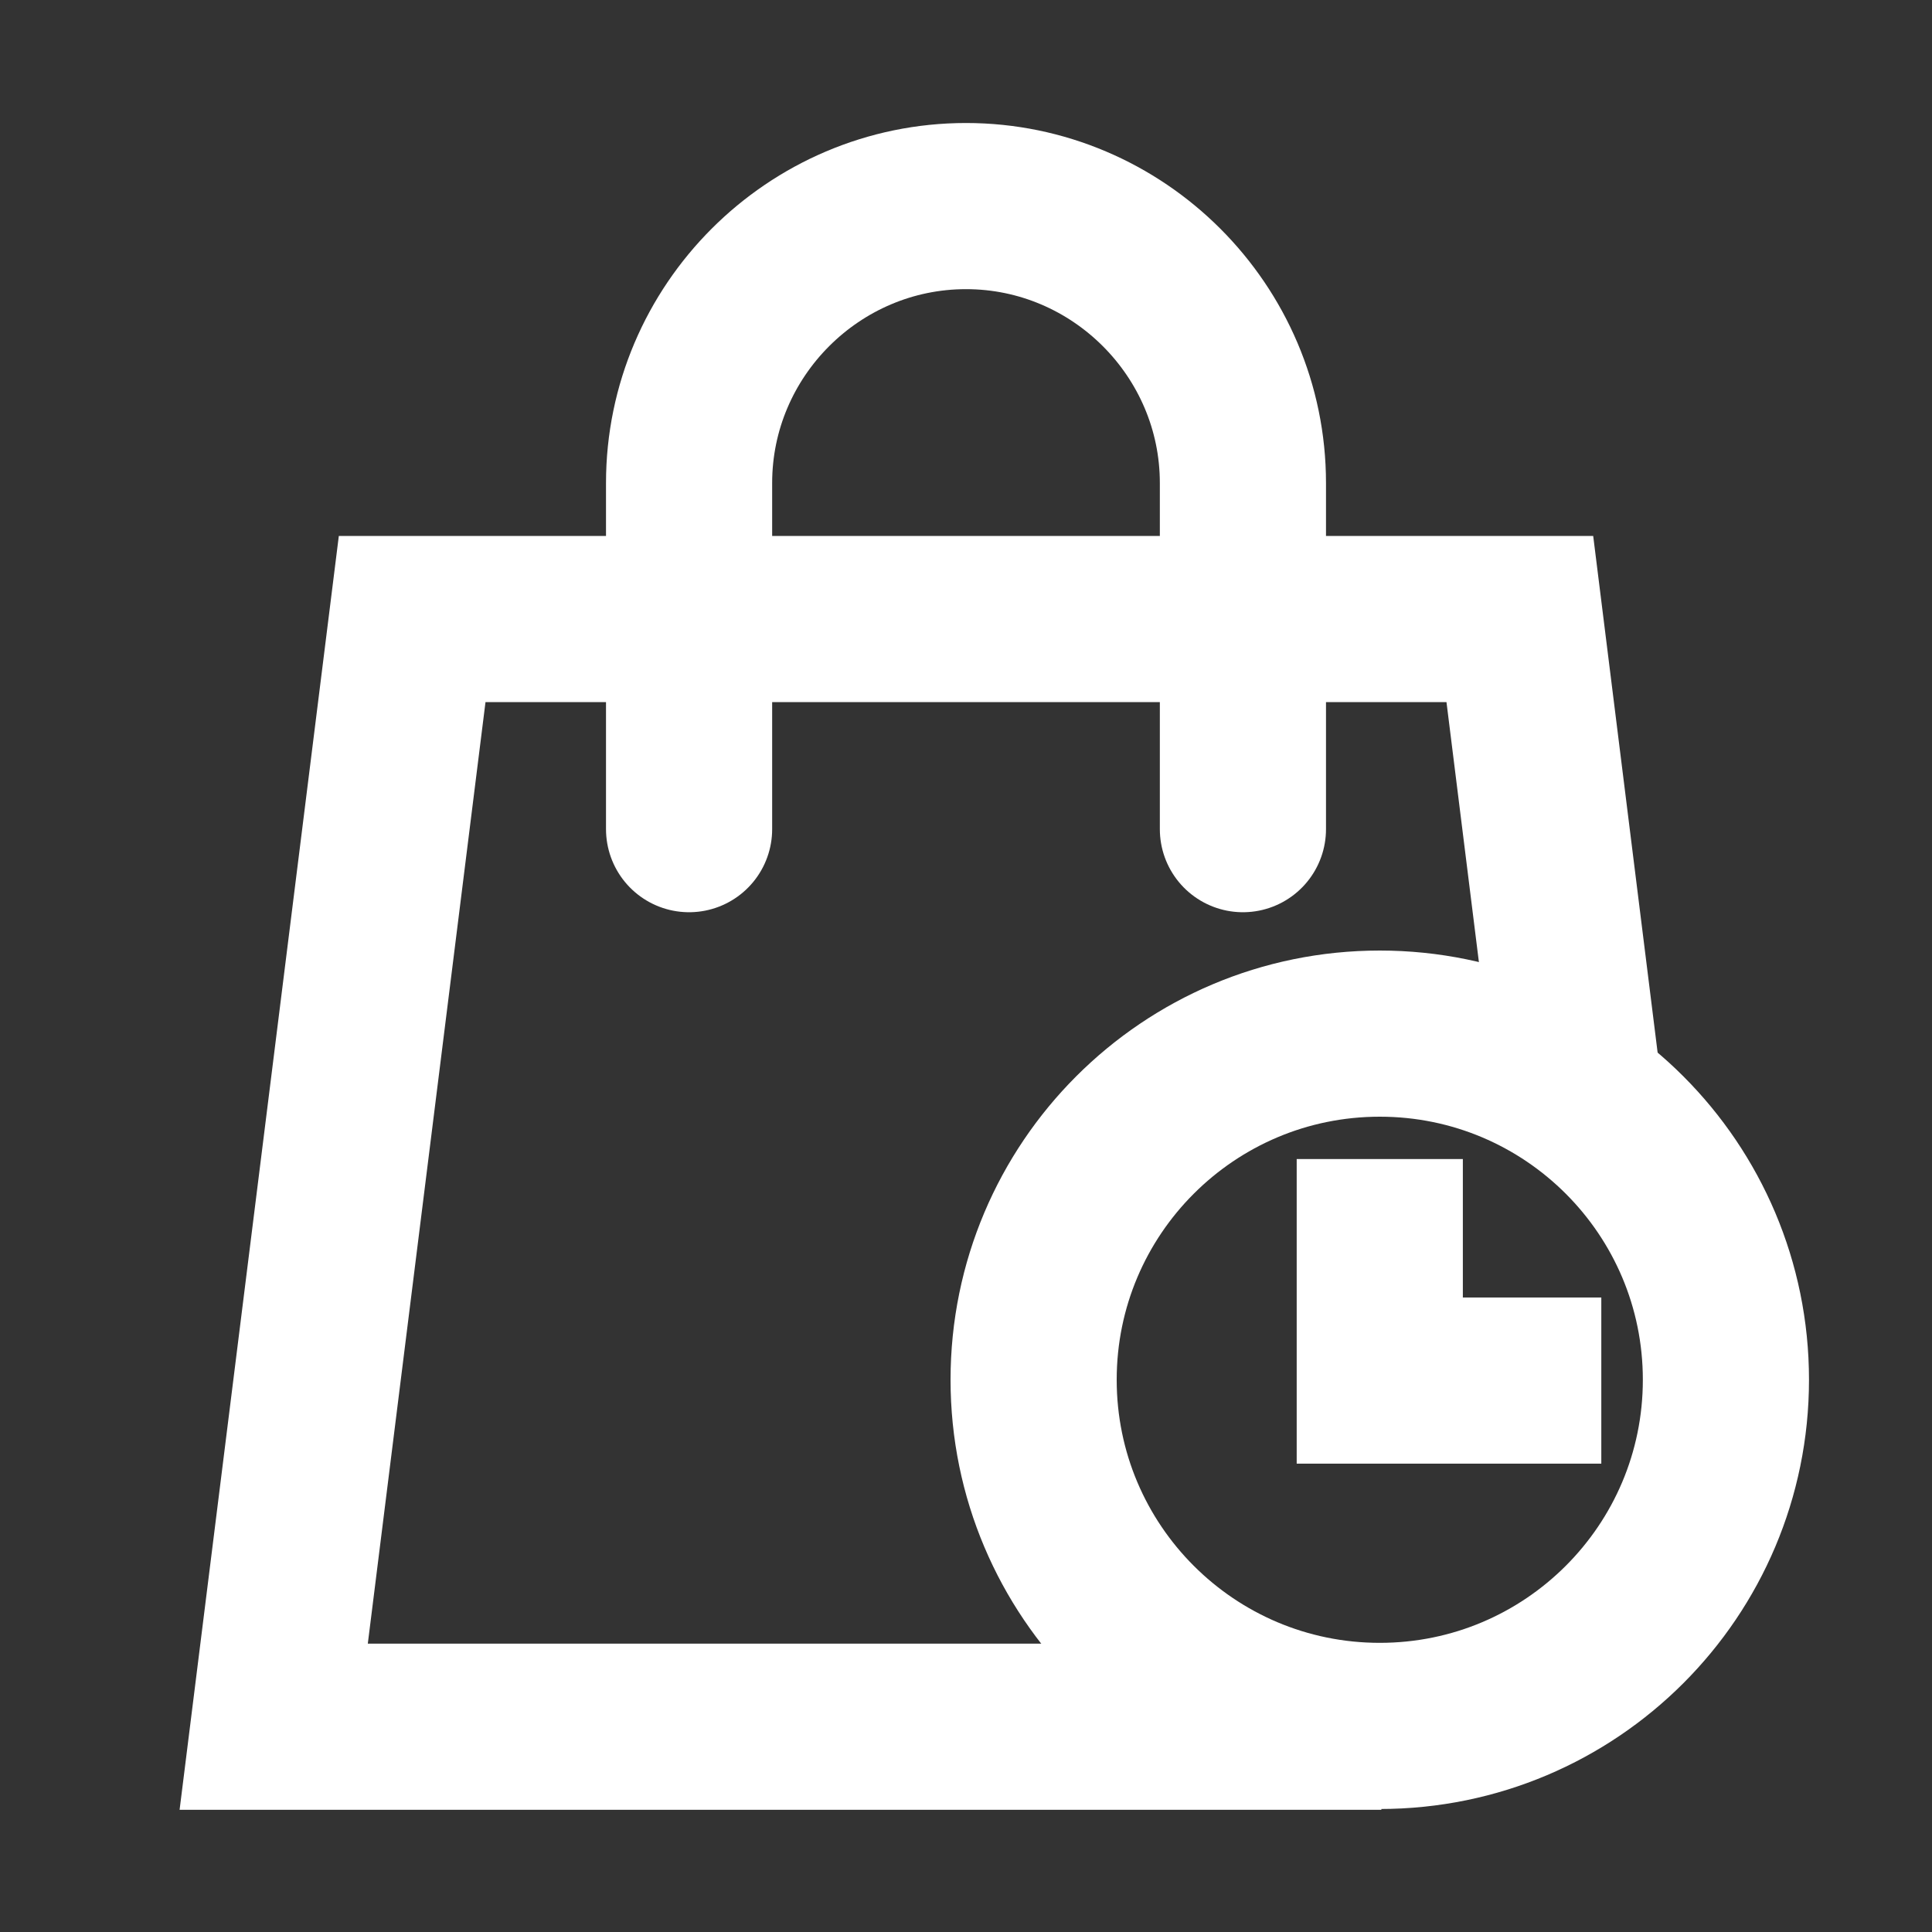 <svg width="24" height="24" viewBox="0 0 24 24" fill="none" xmlns="http://www.w3.org/2000/svg">
<rect x="0" y="0" width="24" height="24" fill="#333333" stroke="none"/>
<path d="M19.62 13.624L18.88 7.69L5.12 7.69L3.4 21.45L17.16 21.45" stroke="white" stroke-width="2.064" stroke-miterlimit="10"/>
<path d="M17.14 15.43V17.15H18.86" stroke="white" stroke-width="2.064" stroke-miterlimit="10" stroke-linecap="square"/>
<path d="M17.14 21.44C19.515 21.44 21.44 19.515 21.44 17.14C21.44 14.765 19.515 12.84 17.14 12.84C14.765 12.84 12.84 14.765 12.84 17.14C12.84 19.515 14.765 21.44 17.14 21.44Z" stroke="white" stroke-width="2.064" stroke-miterlimit="10" stroke-linecap="square"/>
<path d="M8.56 10.3L8.56 6C8.56 4.108 10.108 2.56 12 2.56C13.892 2.56 15.44 4.108 15.44 6L15.44 10.3" stroke="white" stroke-width="2.064" stroke-miterlimit="10" stroke-linecap="round"/>
</svg>
